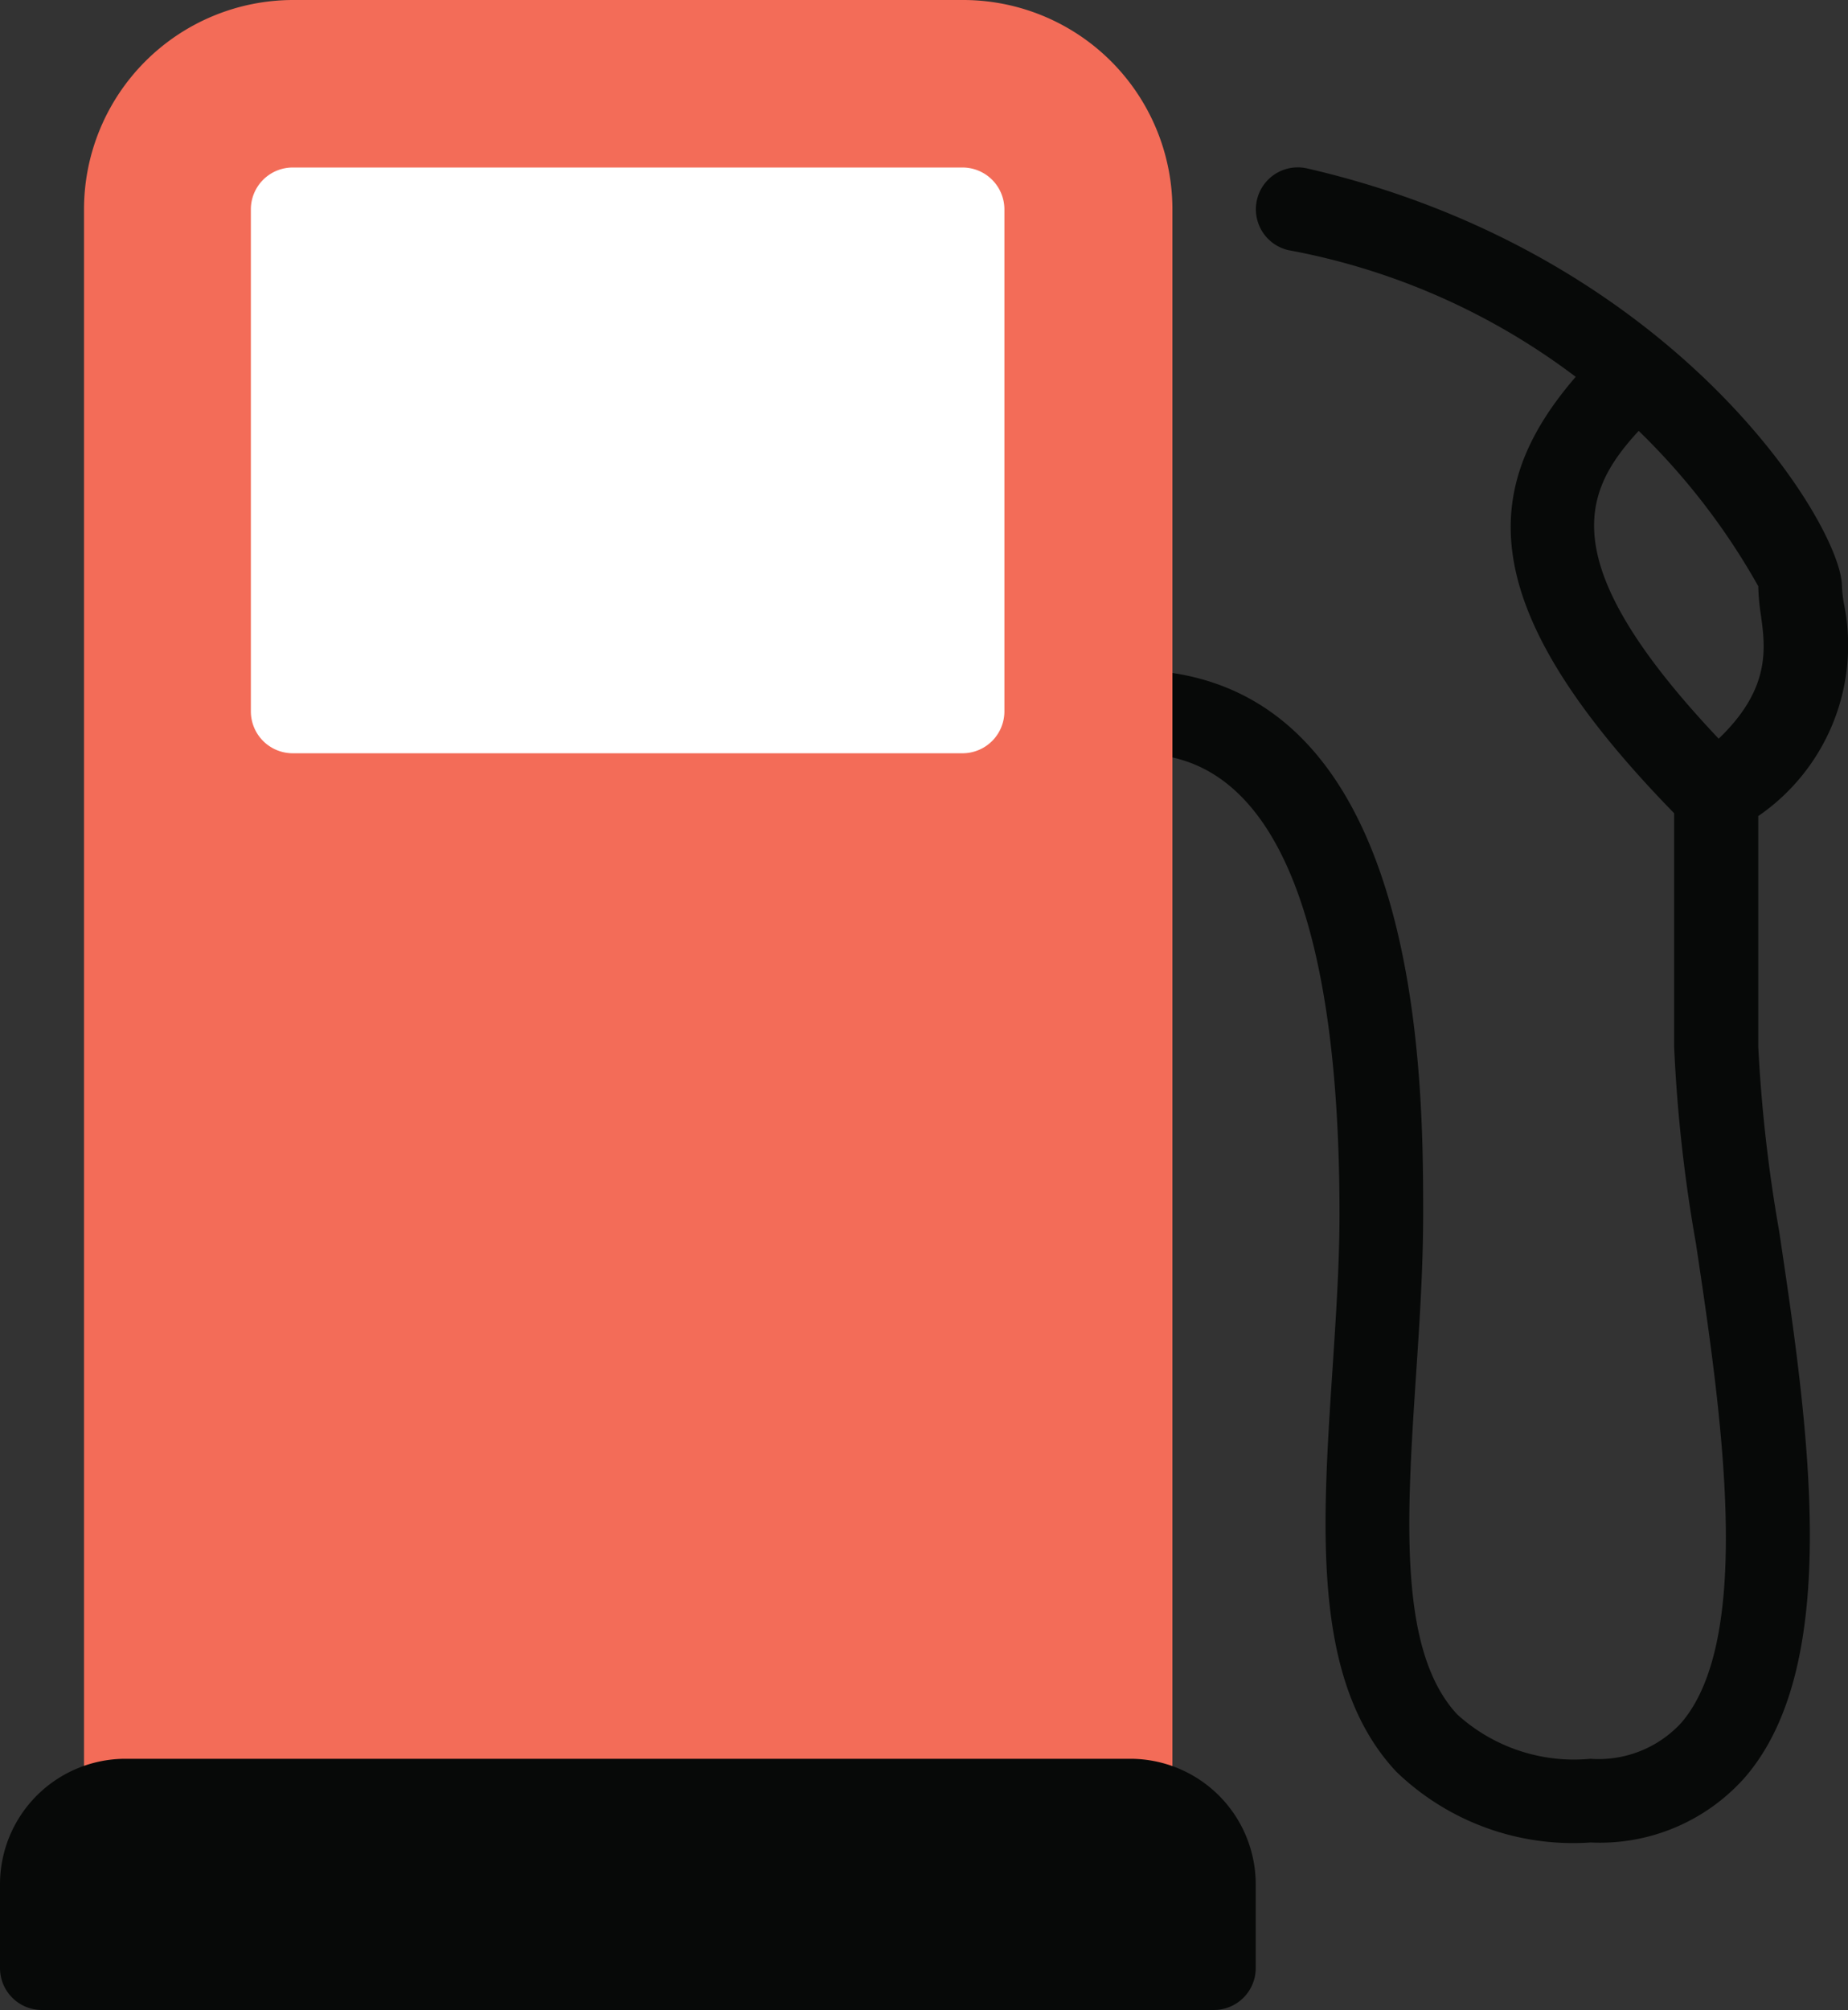 <svg id="gas-pump" xmlns="http://www.w3.org/2000/svg" width="15.838" height="17.219" viewBox="0 0 15.838 17.219">
  <rect x="0" y="0" width="15.838" height="17.219" fill="#333333" stroke="none"/>
  <g id="Group_12" data-name="Group 12" transform="translate(9.327 1.434)">
    <path id="Path_273" data-name="Path 273" d="M135.877,33.188a2.181,2.181,0,0,1-1.665-.606c-.724-.773-.638-2.073-.547-3.448.029-.445.06-.9.06-1.328,0-3.946-1.35-3.946-1.794-3.946a.359.359,0,1,1,0-.717c2.511,0,2.511,3.51,2.511,4.664,0,.448-.03.914-.061,1.375-.08,1.215-.156,2.364.354,2.91a1.489,1.489,0,0,0,1.141.379.963.963,0,0,0,.778-.308c.631-.733.339-2.682.126-4.105a12.911,12.911,0,0,1-.187-1.686V24.219a.359.359,0,0,1,.143-.287c.7-.521.646-.933.6-1.262a1.862,1.862,0,0,1-.022-.244,5.831,5.831,0,0,0-4.027-2.879.359.359,0,0,1,.161-.7c3.161.728,4.583,3.061,4.583,3.579a1.135,1.135,0,0,0,.016.144,1.775,1.775,0,0,1-.733,1.825v1.978a12.865,12.865,0,0,0,.179,1.578c.246,1.65.553,3.7-.293,4.679A1.66,1.66,0,0,1,135.877,33.188Z" transform="translate(-131.572 -18.838)" fill="#070908"/>
    <path id="Path_274" data-name="Path 274" d="M180.866,42.054a.359.359,0,0,1-.254-.1c-2-2-1.76-3.052-.717-4.095a.359.359,0,0,1,.507.507c-.608.608-1.181,1.181.717,3.08a.359.359,0,0,1-.254.613Z" transform="translate(-175.485 -36.314)" fill="#070908"/>
  </g>
  <path id="Path_275" data-name="Path 275" d="M26.031,0h-5.74A1.794,1.794,0,0,0,18.5,1.794V15.426a.359.359,0,0,0,.359.359h8.61a.359.359,0,0,0,.359-.359V1.794A1.794,1.794,0,0,0,26.031,0Z" transform="translate(-17.78)" fill="#f36c58"/>
  <path id="Path_276" data-name="Path 276" d="M37.7,18.846h5.74a.359.359,0,0,1,.359.359v4.3a.359.359,0,0,1-.359.359H37.7a.359.359,0,0,1-.359-.359V19.2A.359.359,0,0,1,37.7,18.846Z" transform="translate(-35.191 -17.411)" fill="#fff"/>
  <path id="Path_277" data-name="Path 277" d="M18.761,197.88h-8.61a1.076,1.076,0,0,0-1.076,1.076v.717a.359.359,0,0,0,.359.359H19.478a.359.359,0,0,0,.359-.359v-.717A1.076,1.076,0,0,0,18.761,197.88Z" transform="translate(-9.075 -182.813)" fill="#070908"/>
</svg>
